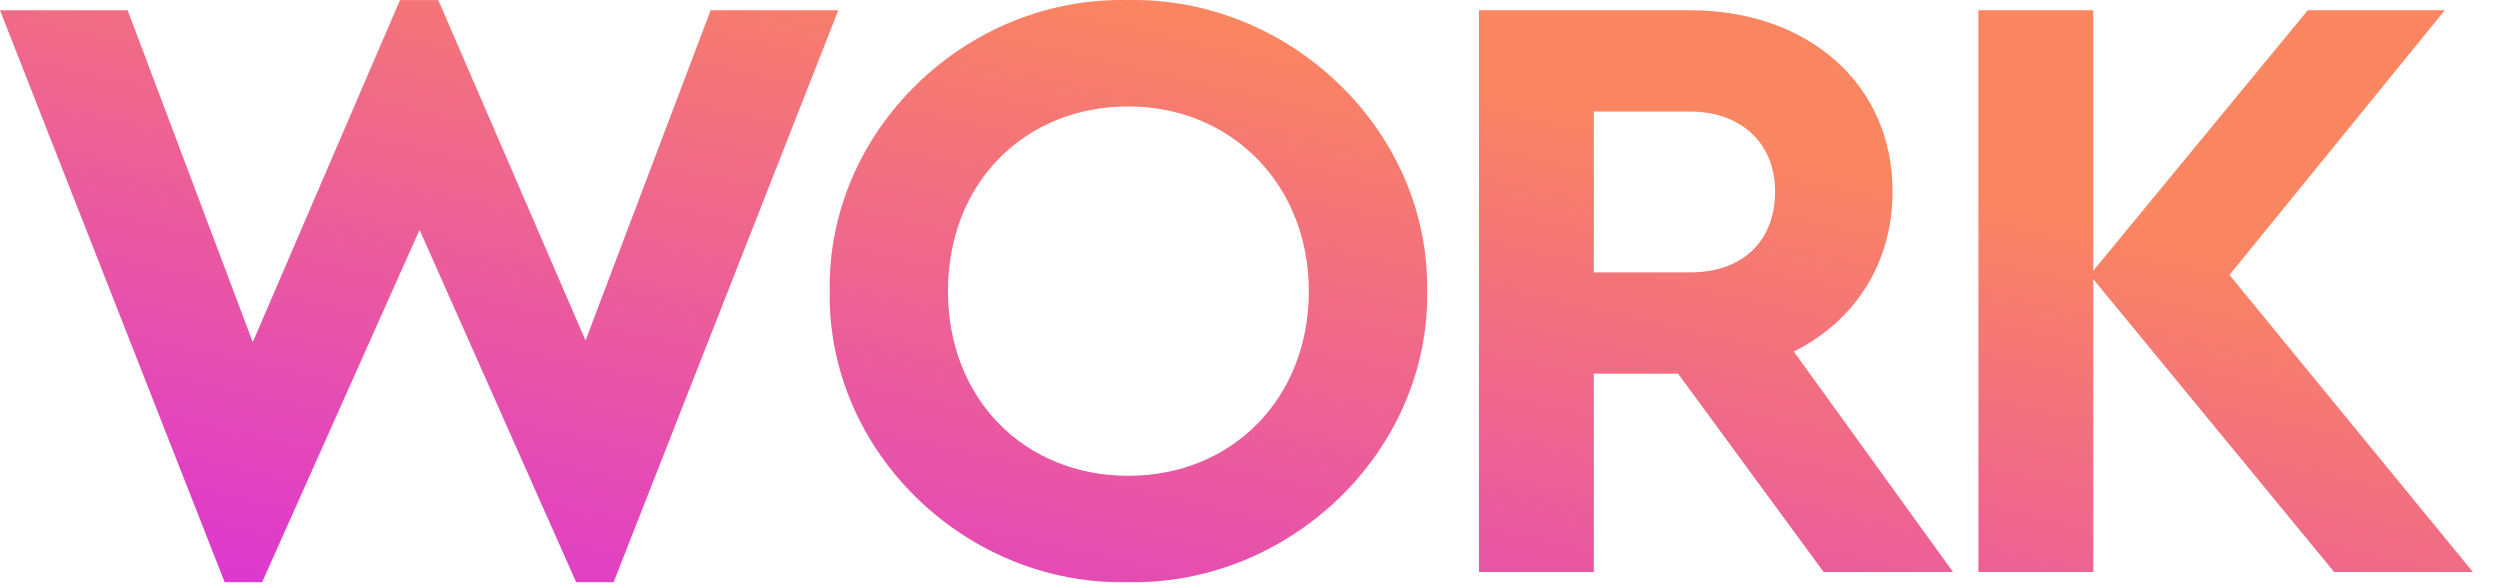 <?xml version="1.0" encoding="UTF-8"?>
<svg width="47px" height="11px" viewBox="0 0 47 11" version="1.1" xmlns="http://www.w3.org/2000/svg" xmlns:xlink="http://www.w3.org/1999/xlink">
    <!-- Generator: Sketch 51.2 (57519) - http://www.bohemiancoding.com/sketch -->
    <title>WorkActive</title>
    <desc>Created with Sketch.</desc>
    <defs>
        <linearGradient x1="74%" y1="27.622%" x2="-16.144%" y2="123.995%" id="linearGradient-1">
            <stop stop-color="#FA8561" offset="0%"></stop>
            <stop stop-color="#D31CF7" offset="100%"></stop>
        </linearGradient>
    </defs>
    <g id="Page-1" stroke="none" stroke-width="1" fill="none" fill-rule="evenodd">
        <g id="Desktop-HD-Copy-13" transform="translate(-523, -108)" fill="url(#linearGradient-1)">
            <path d="M536.36,108.193 L538.76,108.193 L534.536,118.945 L533.832,118.945 L530.888,112.321 L527.928,118.945 L527.224,118.945 L523,108.193 L525.4,108.193 L527.752,114.433 L530.52,108.001 L531.24,108.001 L534.008,114.401 L536.36,108.193 Z M538.598,113.473 C538.55,110.449 541.158,107.937 544.198,108.001 C547.238,107.937 549.878,110.449 549.83,113.473 C549.878,116.497 547.238,119.009 544.198,118.945 C541.158,119.009 538.55,116.497 538.598,113.473 Z M547.606,113.473 C547.606,111.473 546.15,110.001 544.214,110.001 C542.262,110.001 540.822,111.441 540.822,113.473 C540.822,115.505 542.262,116.945 544.214,116.945 C546.15,116.945 547.606,115.505 547.606,113.473 Z M559.716,118.753 L557.284,118.753 L554.548,115.025 L552.964,115.025 L552.964,118.753 L550.804,118.753 L550.804,108.193 L554.772,108.193 C556.98,108.193 558.58,109.569 558.58,111.601 C558.58,112.945 557.876,114.033 556.724,114.609 L559.716,118.753 Z M552.964,110.097 L552.964,113.121 L554.772,113.121 C555.78,113.121 556.372,112.513 556.372,111.601 C556.372,110.705 555.748,110.097 554.772,110.097 L552.964,110.097 Z M569.49,118.753 L566.882,118.753 L562.354,113.249 L562.354,118.753 L560.194,118.753 L560.194,108.193 L562.354,108.193 L562.354,113.089 L566.386,108.193 L568.962,108.193 L564.914,113.169 L569.49,118.753 Z" id="WorkActive"></path>
        </g>
    </g>
</svg>